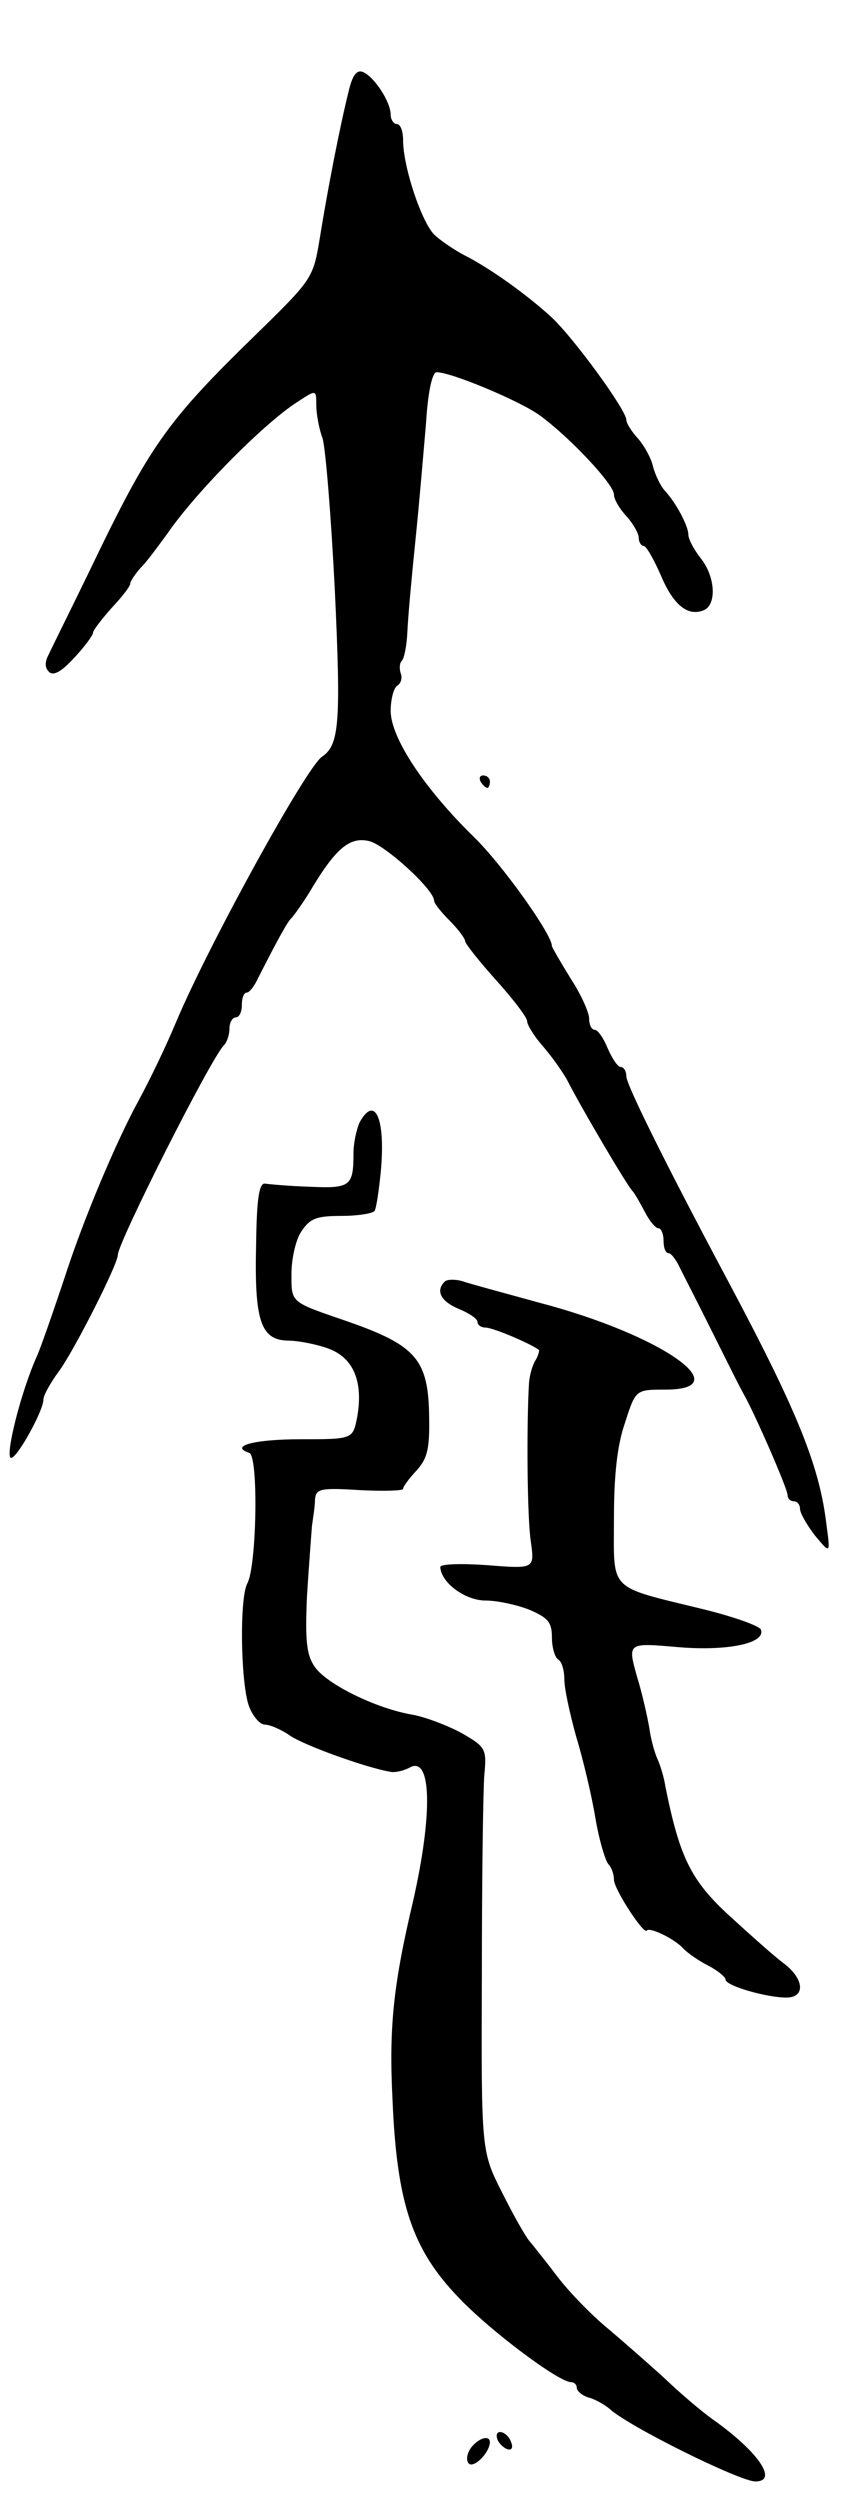 <svg version="1.0" xmlns="http://www.w3.org/2000/svg"
 width="139pt" height="403pt" viewBox="0 0 139 403"
 preserveAspectRatio="xMidYMid meet">
<g transform="translate(0,403) scale(0.1,-0.1)"
fill="#000000" stroke="none">
<path d="M562 3882 c-14 -56 -34 -159 -46 -234 -11 -66 -11 -67 -101 -155
-147 -143 -173 -180 -270 -382 -31 -64 -61 -124 -66 -135 -7 -13 -7 -22 0 -29
7 -7 20 0 41 23 16 17 30 36 30 40 0 4 14 22 30 40 17 18 30 35 30 39 0 4 8
16 18 27 10 10 28 35 42 54 46 67 158 180 211 213 29 19 29 19 29 -6 0 -13 4
-37 10 -53 5 -16 14 -127 20 -247 10 -214 7 -248 -21 -267 -25 -17 -180 -298
-234 -425 -17 -41 -43 -95 -62 -130 -35 -64 -88 -189 -118 -282 -20 -60 -40
-117 -45 -128 -26 -57 -53 -165 -42 -165 10 0 52 76 52 94 0 7 12 28 26 47 24
33 94 171 94 186 0 20 150 317 171 338 5 5 9 17 9 27 0 10 5 18 10 18 6 0 10
9 10 20 0 11 3 20 8 20 4 0 12 10 18 23 32 63 48 92 54 97 3 3 16 21 28 40 43
73 66 92 98 84 26 -7 104 -78 104 -96 0 -4 11 -18 25 -32 14 -14 25 -29 25
-33 0 -4 23 -33 50 -63 27 -30 50 -60 50 -66 0 -6 11 -24 25 -40 14 -16 31
-40 39 -54 25 -49 99 -174 106 -180 3 -3 11 -17 19 -32 8 -16 18 -28 23 -28 4
0 8 -9 8 -20 0 -11 3 -20 8 -20 4 0 12 -10 18 -23 6 -12 26 -51 44 -87 18 -36
36 -72 40 -80 4 -8 12 -24 18 -35 19 -33 72 -155 72 -165 0 -6 5 -10 10 -10 6
0 10 -6 10 -12 0 -7 11 -26 24 -43 25 -30 25 -30 19 15 -11 95 -45 181 -159
395 -104 195 -164 317 -164 330 0 8 -4 15 -9 15 -5 0 -14 14 -21 30 -7 17 -16
30 -21 30 -5 0 -9 8 -9 18 0 10 -13 39 -30 65 -16 26 -30 50 -30 52 0 19 -80
131 -125 175 -81 79 -135 161 -135 204 0 19 5 38 11 41 6 4 8 13 5 20 -2 7 -2
16 2 20 4 4 8 25 9 48 1 23 7 89 13 147 6 58 13 142 17 188 3 50 10 82 17 82
24 0 136 -47 167 -70 49 -36 119 -111 119 -127 0 -8 9 -23 20 -35 11 -12 20
-28 20 -35 0 -7 4 -13 8 -13 4 0 16 -21 27 -46 20 -48 43 -68 69 -58 22 8 20
54 -4 84 -11 14 -20 31 -20 38 0 14 -19 50 -37 70 -7 7 -16 25 -20 40 -3 14
-15 35 -25 46 -10 11 -18 24 -18 29 0 16 -84 131 -120 165 -39 36 -100 80
-142 101 -15 8 -36 22 -47 32 -21 20 -51 110 -51 153 0 14 -4 26 -10 26 -5 0
-10 7 -10 15 0 21 -27 62 -45 69 -10 4 -17 -6 -23 -32z"/>
<path d="M775 2770 c3 -5 8 -10 11 -10 2 0 4 5 4 10 0 6 -5 10 -11 10 -5 0 -7
-4 -4 -10z"/>
<path d="M580 2221 c-5 -11 -10 -33 -10 -50 0 -53 -5 -57 -70 -54 -33 1 -65 4
-72 5 -10 2 -14 -22 -15 -97 -3 -123 7 -155 51 -156 17 0 47 -6 66 -13 40 -15
56 -53 46 -110 -7 -36 -7 -36 -91 -36 -75 0 -116 -11 -83 -22 15 -5 12 -181
-3 -210 -13 -23 -11 -158 2 -197 6 -17 18 -31 26 -31 8 0 27 -8 41 -18 24 -16
121 -51 161 -58 8 -2 23 2 32 7 35 19 37 -75 5 -216 -32 -135 -39 -204 -33
-321 7 -166 32 -240 106 -317 51 -54 162 -137 182 -137 5 0 9 -4 9 -9 0 -5 9
-13 20 -16 11 -3 26 -12 33 -18 30 -28 210 -117 235 -117 38 0 4 49 -70 101
-18 13 -52 42 -75 64 -24 22 -65 58 -91 80 -27 22 -64 60 -83 85 -19 25 -39
50 -44 56 -6 6 -26 41 -45 79 -34 67 -34 67 -33 349 0 154 2 301 4 325 4 42 2
45 -36 67 -22 12 -58 26 -80 30 -59 10 -140 50 -158 78 -13 19 -15 43 -12 113
3 48 7 99 8 113 2 14 5 33 5 44 2 16 9 18 72 14 39 -2 70 -1 70 2 0 4 10 17
22 30 17 19 21 34 20 86 -1 92 -21 115 -129 153 -96 33 -93 30 -93 78 0 24 7
55 16 68 14 21 24 25 65 25 26 0 50 4 53 8 3 5 7 33 10 63 8 85 -9 125 -34 80z"/>
<path d="M717 1964 c-15 -15 -6 -32 23 -44 17 -7 30 -16 30 -21 0 -5 6 -9 13
-9 12 0 73 -26 86 -36 1 -1 -1 -9 -5 -16 -5 -7 -10 -24 -11 -38 -4 -67 -3
-217 3 -255 6 -44 6 -44 -70 -38 -42 3 -76 2 -76 -3 1 -25 40 -54 73 -54 19 0
51 -7 71 -15 30 -13 36 -20 36 -45 0 -16 5 -32 10 -35 6 -3 10 -18 10 -32 0
-15 9 -56 19 -92 11 -36 25 -95 31 -131 6 -36 16 -69 21 -75 5 -5 9 -16 9 -25
0 -15 48 -89 53 -82 4 6 42 -12 57 -27 8 -9 27 -22 43 -30 15 -8 27 -18 27
-22 0 -10 66 -29 98 -29 31 0 29 30 -4 55 -15 11 -54 46 -88 77 -62 57 -80 94
-103 208 -2 14 -8 34 -13 45 -5 11 -11 34 -13 50 -3 17 -11 54 -20 83 -15 54
-15 54 65 47 81 -7 143 6 135 28 -2 6 -44 21 -93 33 -155 38 -144 27 -144 145
0 70 5 119 18 156 17 53 17 53 65 53 120 0 -8 89 -203 140 -58 16 -114 31
-125 35 -11 3 -24 3 -28 -1z"/>
<path d="M802 98 c2 -6 10 -14 16 -16 7 -2 10 2 6 12 -7 18 -28 22 -22 4z"/>
<path d="M760 85 c-6 -8 -9 -19 -5 -25 7 -11 34 15 35 33 0 12 -17 8 -30 -8z"/>
</g>
</svg>

